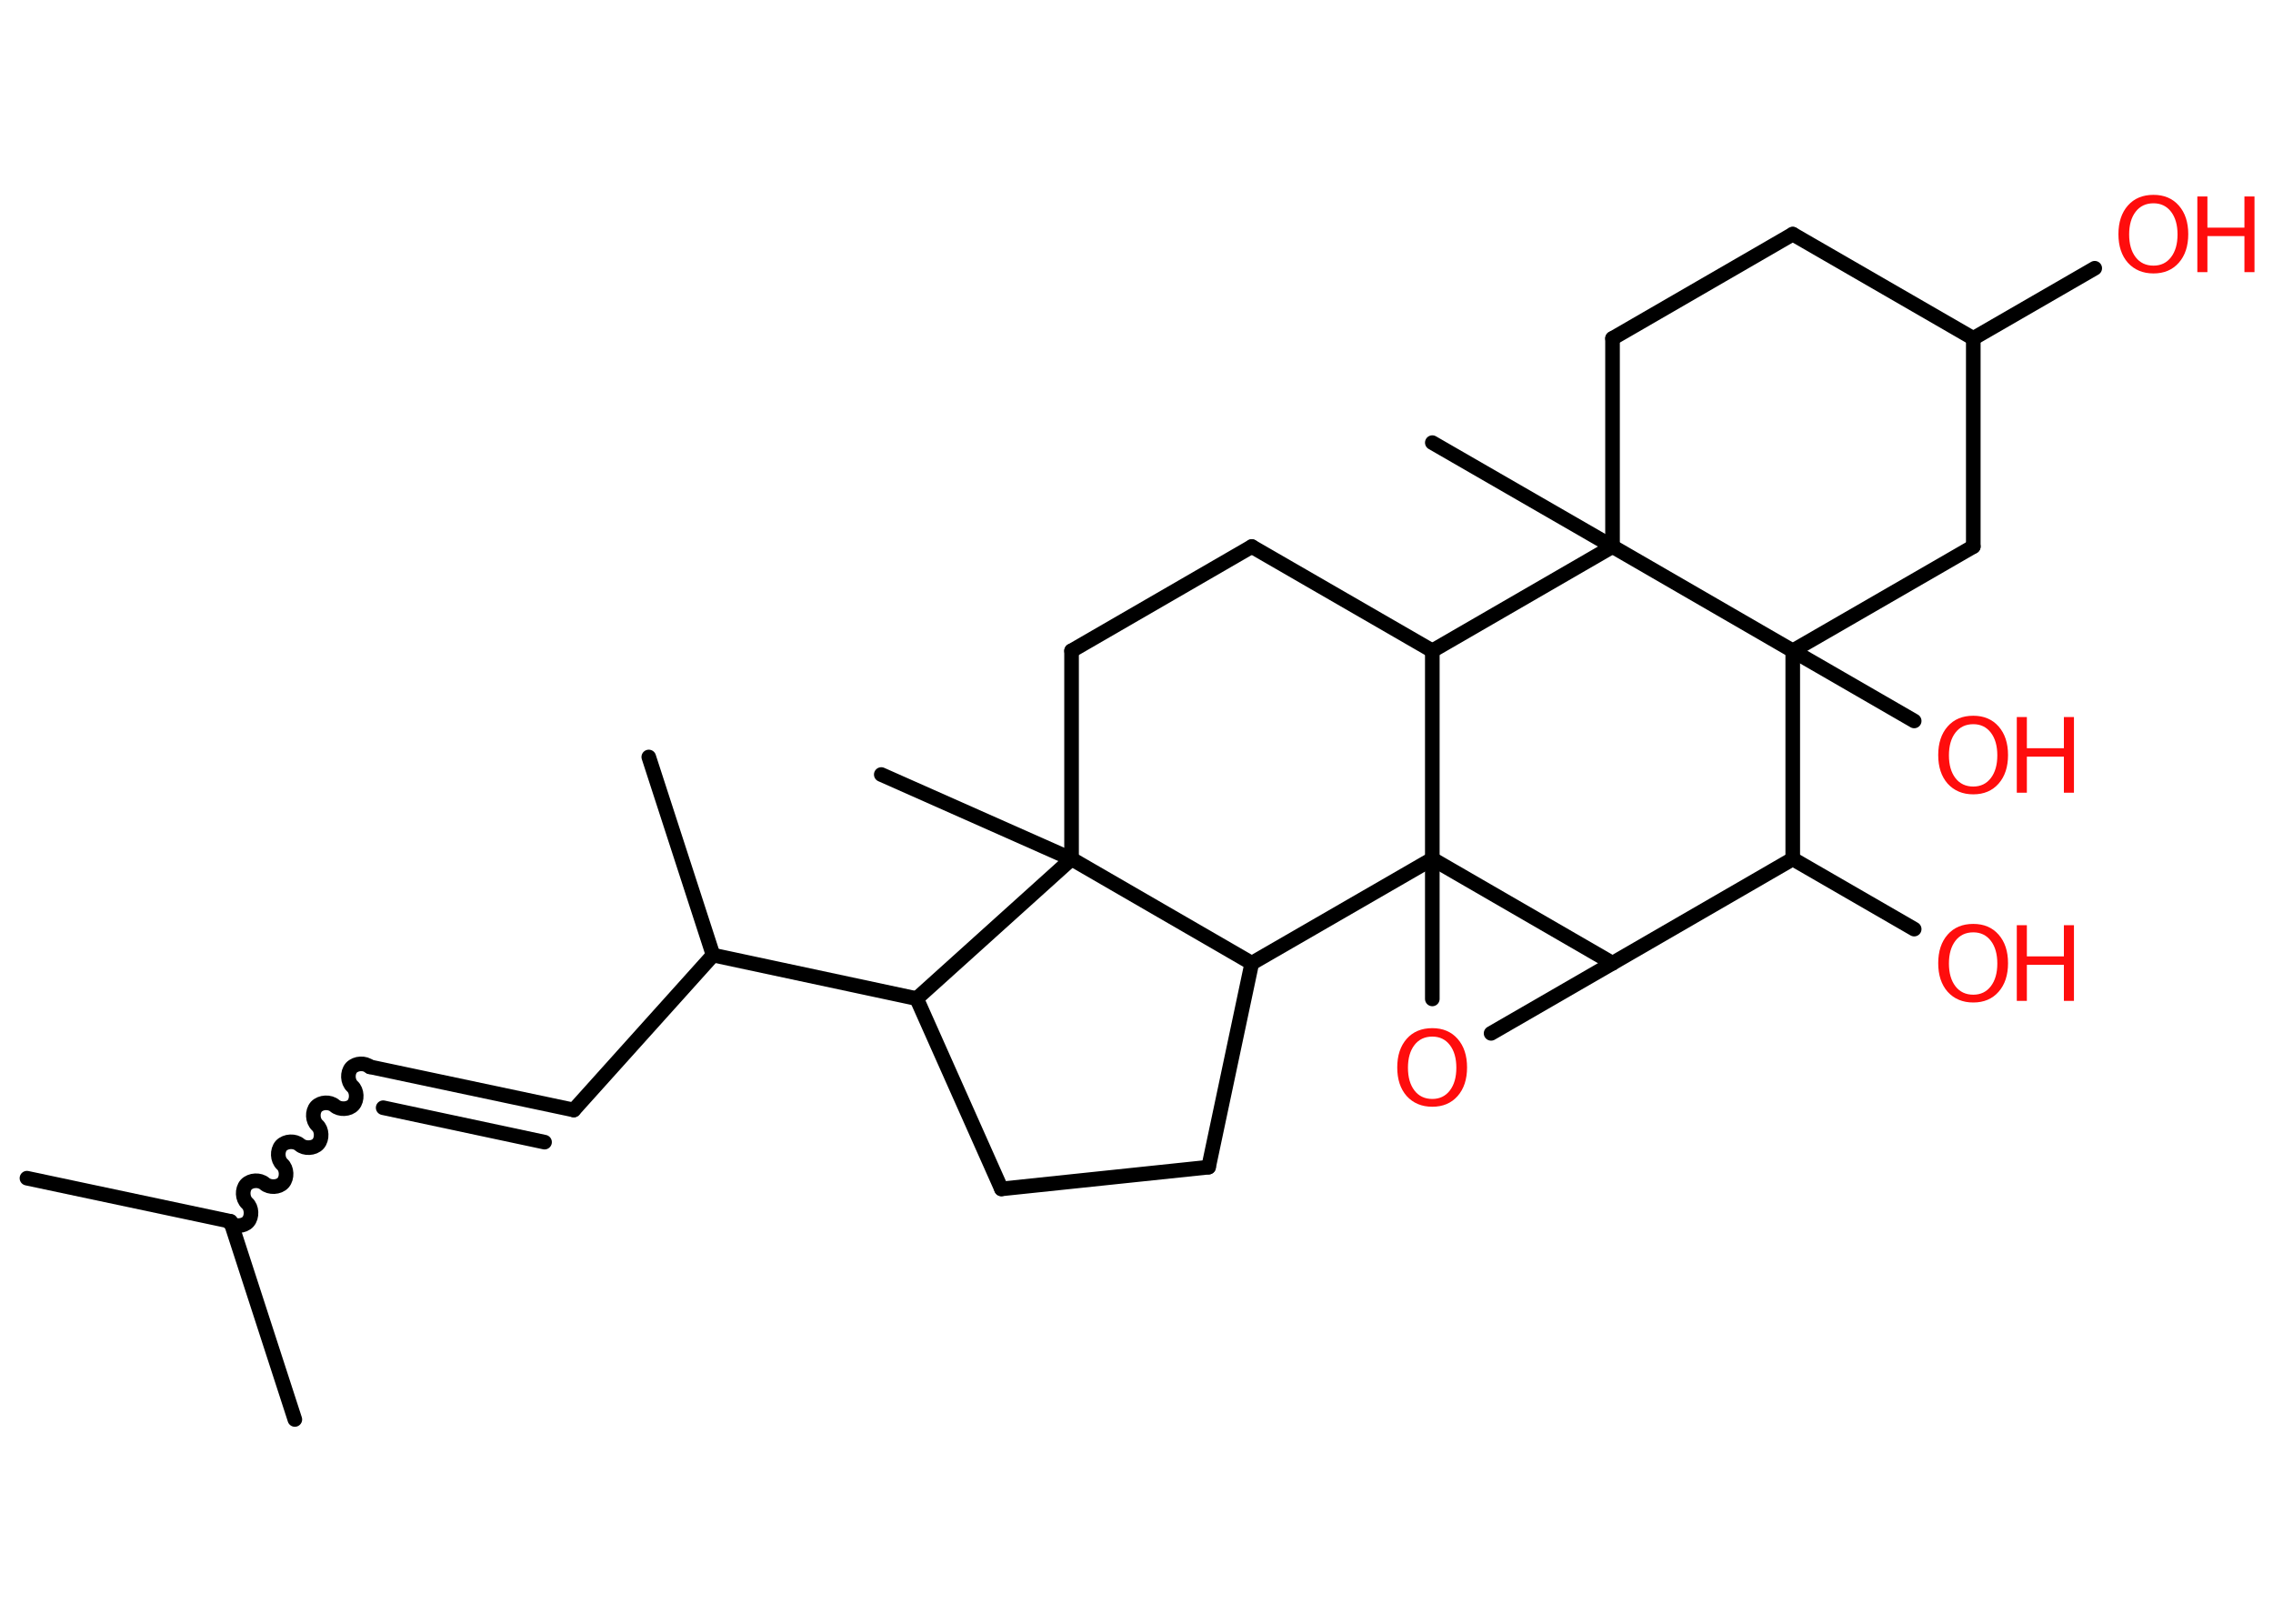 <?xml version='1.0' encoding='UTF-8'?>
<!DOCTYPE svg PUBLIC "-//W3C//DTD SVG 1.1//EN" "http://www.w3.org/Graphics/SVG/1.1/DTD/svg11.dtd">
<svg version='1.2' xmlns='http://www.w3.org/2000/svg' xmlns:xlink='http://www.w3.org/1999/xlink' width='70.0mm' height='50.0mm' viewBox='0 0 70.0 50.0'>
  <desc>Generated by the Chemistry Development Kit (http://github.com/cdk)</desc>
  <g stroke-linecap='round' stroke-linejoin='round' stroke='#000000' stroke-width='.45' fill='#FF0D0D'>
    <rect x='.0' y='.0' width='70.0' height='50.0' fill='#FFFFFF' stroke='none'/>
    <g id='mol1' class='mol'>
      <line id='mol1bnd1' class='bond' x1='.83' y1='36.28' x2='7.1' y2='37.61'/>
      <line id='mol1bnd2' class='bond' x1='7.1' y1='37.61' x2='9.08' y2='43.71'/>
      <path id='mol1bnd3' class='bond' d='M11.39 32.85c-.15 -.13 -.43 -.12 -.57 .03c-.13 .15 -.12 .43 .03 .57c.15 .13 .16 .42 .03 .57c-.13 .15 -.42 .16 -.57 .03c-.15 -.13 -.43 -.12 -.57 .03c-.13 .15 -.12 .43 .03 .57c.15 .13 .16 .42 .03 .57c-.13 .15 -.42 .16 -.57 .03c-.15 -.13 -.43 -.12 -.57 .03c-.13 .15 -.12 .43 .03 .57c.15 .13 .16 .42 .03 .57c-.13 .15 -.42 .16 -.57 .03c-.15 -.13 -.43 -.12 -.57 .03c-.13 .15 -.12 .43 .03 .57c.15 .13 .16 .42 .03 .57c-.13 .15 -.42 .16 -.57 .03' fill='none' stroke='#000000' stroke-width='.45'/>
      <g id='mol1bnd4' class='bond'>
        <line x1='11.39' y1='32.85' x2='17.67' y2='34.18'/>
        <line x1='11.8' y1='34.11' x2='16.77' y2='35.17'/>
      </g>
      <line id='mol1bnd5' class='bond' x1='17.67' y1='34.18' x2='21.96' y2='29.41'/>
      <line id='mol1bnd6' class='bond' x1='21.96' y1='29.41' x2='19.98' y2='23.31'/>
      <line id='mol1bnd7' class='bond' x1='21.96' y1='29.41' x2='28.23' y2='30.75'/>
      <line id='mol1bnd8' class='bond' x1='28.23' y1='30.75' x2='30.84' y2='36.61'/>
      <line id='mol1bnd9' class='bond' x1='30.84' y1='36.61' x2='37.22' y2='35.94'/>
      <line id='mol1bnd10' class='bond' x1='37.22' y1='35.94' x2='38.55' y2='29.66'/>
      <line id='mol1bnd11' class='bond' x1='38.55' y1='29.66' x2='33.0' y2='26.45'/>
      <line id='mol1bnd12' class='bond' x1='28.23' y1='30.75' x2='33.0' y2='26.45'/>
      <line id='mol1bnd13' class='bond' x1='33.0' y1='26.45' x2='27.14' y2='23.85'/>
      <line id='mol1bnd14' class='bond' x1='33.0' y1='26.45' x2='33.0' y2='20.04'/>
      <line id='mol1bnd15' class='bond' x1='33.0' y1='20.04' x2='38.55' y2='16.83'/>
      <line id='mol1bnd16' class='bond' x1='38.55' y1='16.83' x2='44.11' y2='20.04'/>
      <line id='mol1bnd17' class='bond' x1='44.11' y1='20.04' x2='44.11' y2='26.45'/>
      <line id='mol1bnd18' class='bond' x1='38.55' y1='29.66' x2='44.11' y2='26.45'/>
      <line id='mol1bnd19' class='bond' x1='44.11' y1='26.45' x2='44.11' y2='30.76'/>
      <line id='mol1bnd20' class='bond' x1='45.92' y1='31.82' x2='49.66' y2='29.66'/>
      <line id='mol1bnd21' class='bond' x1='44.11' y1='26.45' x2='49.66' y2='29.66'/>
      <line id='mol1bnd22' class='bond' x1='49.66' y1='29.66' x2='55.21' y2='26.45'/>
      <line id='mol1bnd23' class='bond' x1='55.21' y1='26.45' x2='58.95' y2='28.61'/>
      <line id='mol1bnd24' class='bond' x1='55.21' y1='26.45' x2='55.21' y2='20.04'/>
      <line id='mol1bnd25' class='bond' x1='55.21' y1='20.04' x2='58.95' y2='22.2'/>
      <line id='mol1bnd26' class='bond' x1='55.21' y1='20.04' x2='60.77' y2='16.83'/>
      <line id='mol1bnd27' class='bond' x1='60.77' y1='16.83' x2='60.77' y2='10.42'/>
      <line id='mol1bnd28' class='bond' x1='60.77' y1='10.42' x2='64.51' y2='8.26'/>
      <line id='mol1bnd29' class='bond' x1='60.77' y1='10.42' x2='55.21' y2='7.21'/>
      <line id='mol1bnd30' class='bond' x1='55.21' y1='7.21' x2='49.66' y2='10.42'/>
      <line id='mol1bnd31' class='bond' x1='49.66' y1='10.42' x2='49.66' y2='16.83'/>
      <line id='mol1bnd32' class='bond' x1='44.11' y1='20.04' x2='49.66' y2='16.83'/>
      <line id='mol1bnd33' class='bond' x1='55.21' y1='20.04' x2='49.66' y2='16.83'/>
      <line id='mol1bnd34' class='bond' x1='49.66' y1='16.83' x2='44.11' y2='13.63'/>
      <path id='mol1atm18' class='atom' d='M44.11 31.92q-.35 .0 -.55 .26q-.2 .26 -.2 .7q.0 .44 .2 .7q.2 .26 .55 .26q.34 .0 .54 -.26q.2 -.26 .2 -.7q.0 -.44 -.2 -.7q-.2 -.26 -.54 -.26zM44.11 31.66q.49 .0 .78 .33q.29 .33 .29 .88q.0 .55 -.29 .88q-.29 .33 -.78 .33q-.49 .0 -.79 -.33q-.29 -.33 -.29 -.88q.0 -.55 .29 -.88q.29 -.33 .79 -.33z' stroke='none'/>
      <g id='mol1atm21' class='atom'>
        <path d='M60.77 28.71q-.35 .0 -.55 .26q-.2 .26 -.2 .7q.0 .44 .2 .7q.2 .26 .55 .26q.34 .0 .54 -.26q.2 -.26 .2 -.7q.0 -.44 -.2 -.7q-.2 -.26 -.54 -.26zM60.77 28.45q.49 .0 .78 .33q.29 .33 .29 .88q.0 .55 -.29 .88q-.29 .33 -.78 .33q-.49 .0 -.79 -.33q-.29 -.33 -.29 -.88q.0 -.55 .29 -.88q.29 -.33 .79 -.33z' stroke='none'/>
        <path d='M62.11 28.49h.31v.96h1.14v-.96h.31v2.33h-.31v-1.11h-1.14v1.11h-.31v-2.33z' stroke='none'/>
      </g>
      <g id='mol1atm23' class='atom'>
        <path d='M60.77 22.3q-.35 .0 -.55 .26q-.2 .26 -.2 .7q.0 .44 .2 .7q.2 .26 .55 .26q.34 .0 .54 -.26q.2 -.26 .2 -.7q.0 -.44 -.2 -.7q-.2 -.26 -.54 -.26zM60.77 22.04q.49 .0 .78 .33q.29 .33 .29 .88q.0 .55 -.29 .88q-.29 .33 -.78 .33q-.49 .0 -.79 -.33q-.29 -.33 -.29 -.88q.0 -.55 .29 -.88q.29 -.33 .79 -.33z' stroke='none'/>
        <path d='M62.11 22.08h.31v.96h1.14v-.96h.31v2.33h-.31v-1.11h-1.14v1.11h-.31v-2.33z' stroke='none'/>
      </g>
      <g id='mol1atm26' class='atom'>
        <path d='M66.32 6.26q-.35 .0 -.55 .26q-.2 .26 -.2 .7q.0 .44 .2 .7q.2 .26 .55 .26q.34 .0 .54 -.26q.2 -.26 .2 -.7q.0 -.44 -.2 -.7q-.2 -.26 -.54 -.26zM66.32 6.0q.49 .0 .78 .33q.29 .33 .29 .88q.0 .55 -.29 .88q-.29 .33 -.78 .33q-.49 .0 -.79 -.33q-.29 -.33 -.29 -.88q.0 -.55 .29 -.88q.29 -.33 .79 -.33z' stroke='none'/>
        <path d='M67.67 6.05h.31v.96h1.14v-.96h.31v2.33h-.31v-1.11h-1.14v1.11h-.31v-2.33z' stroke='none'/>
      </g>
    </g>
  </g>
</svg>
